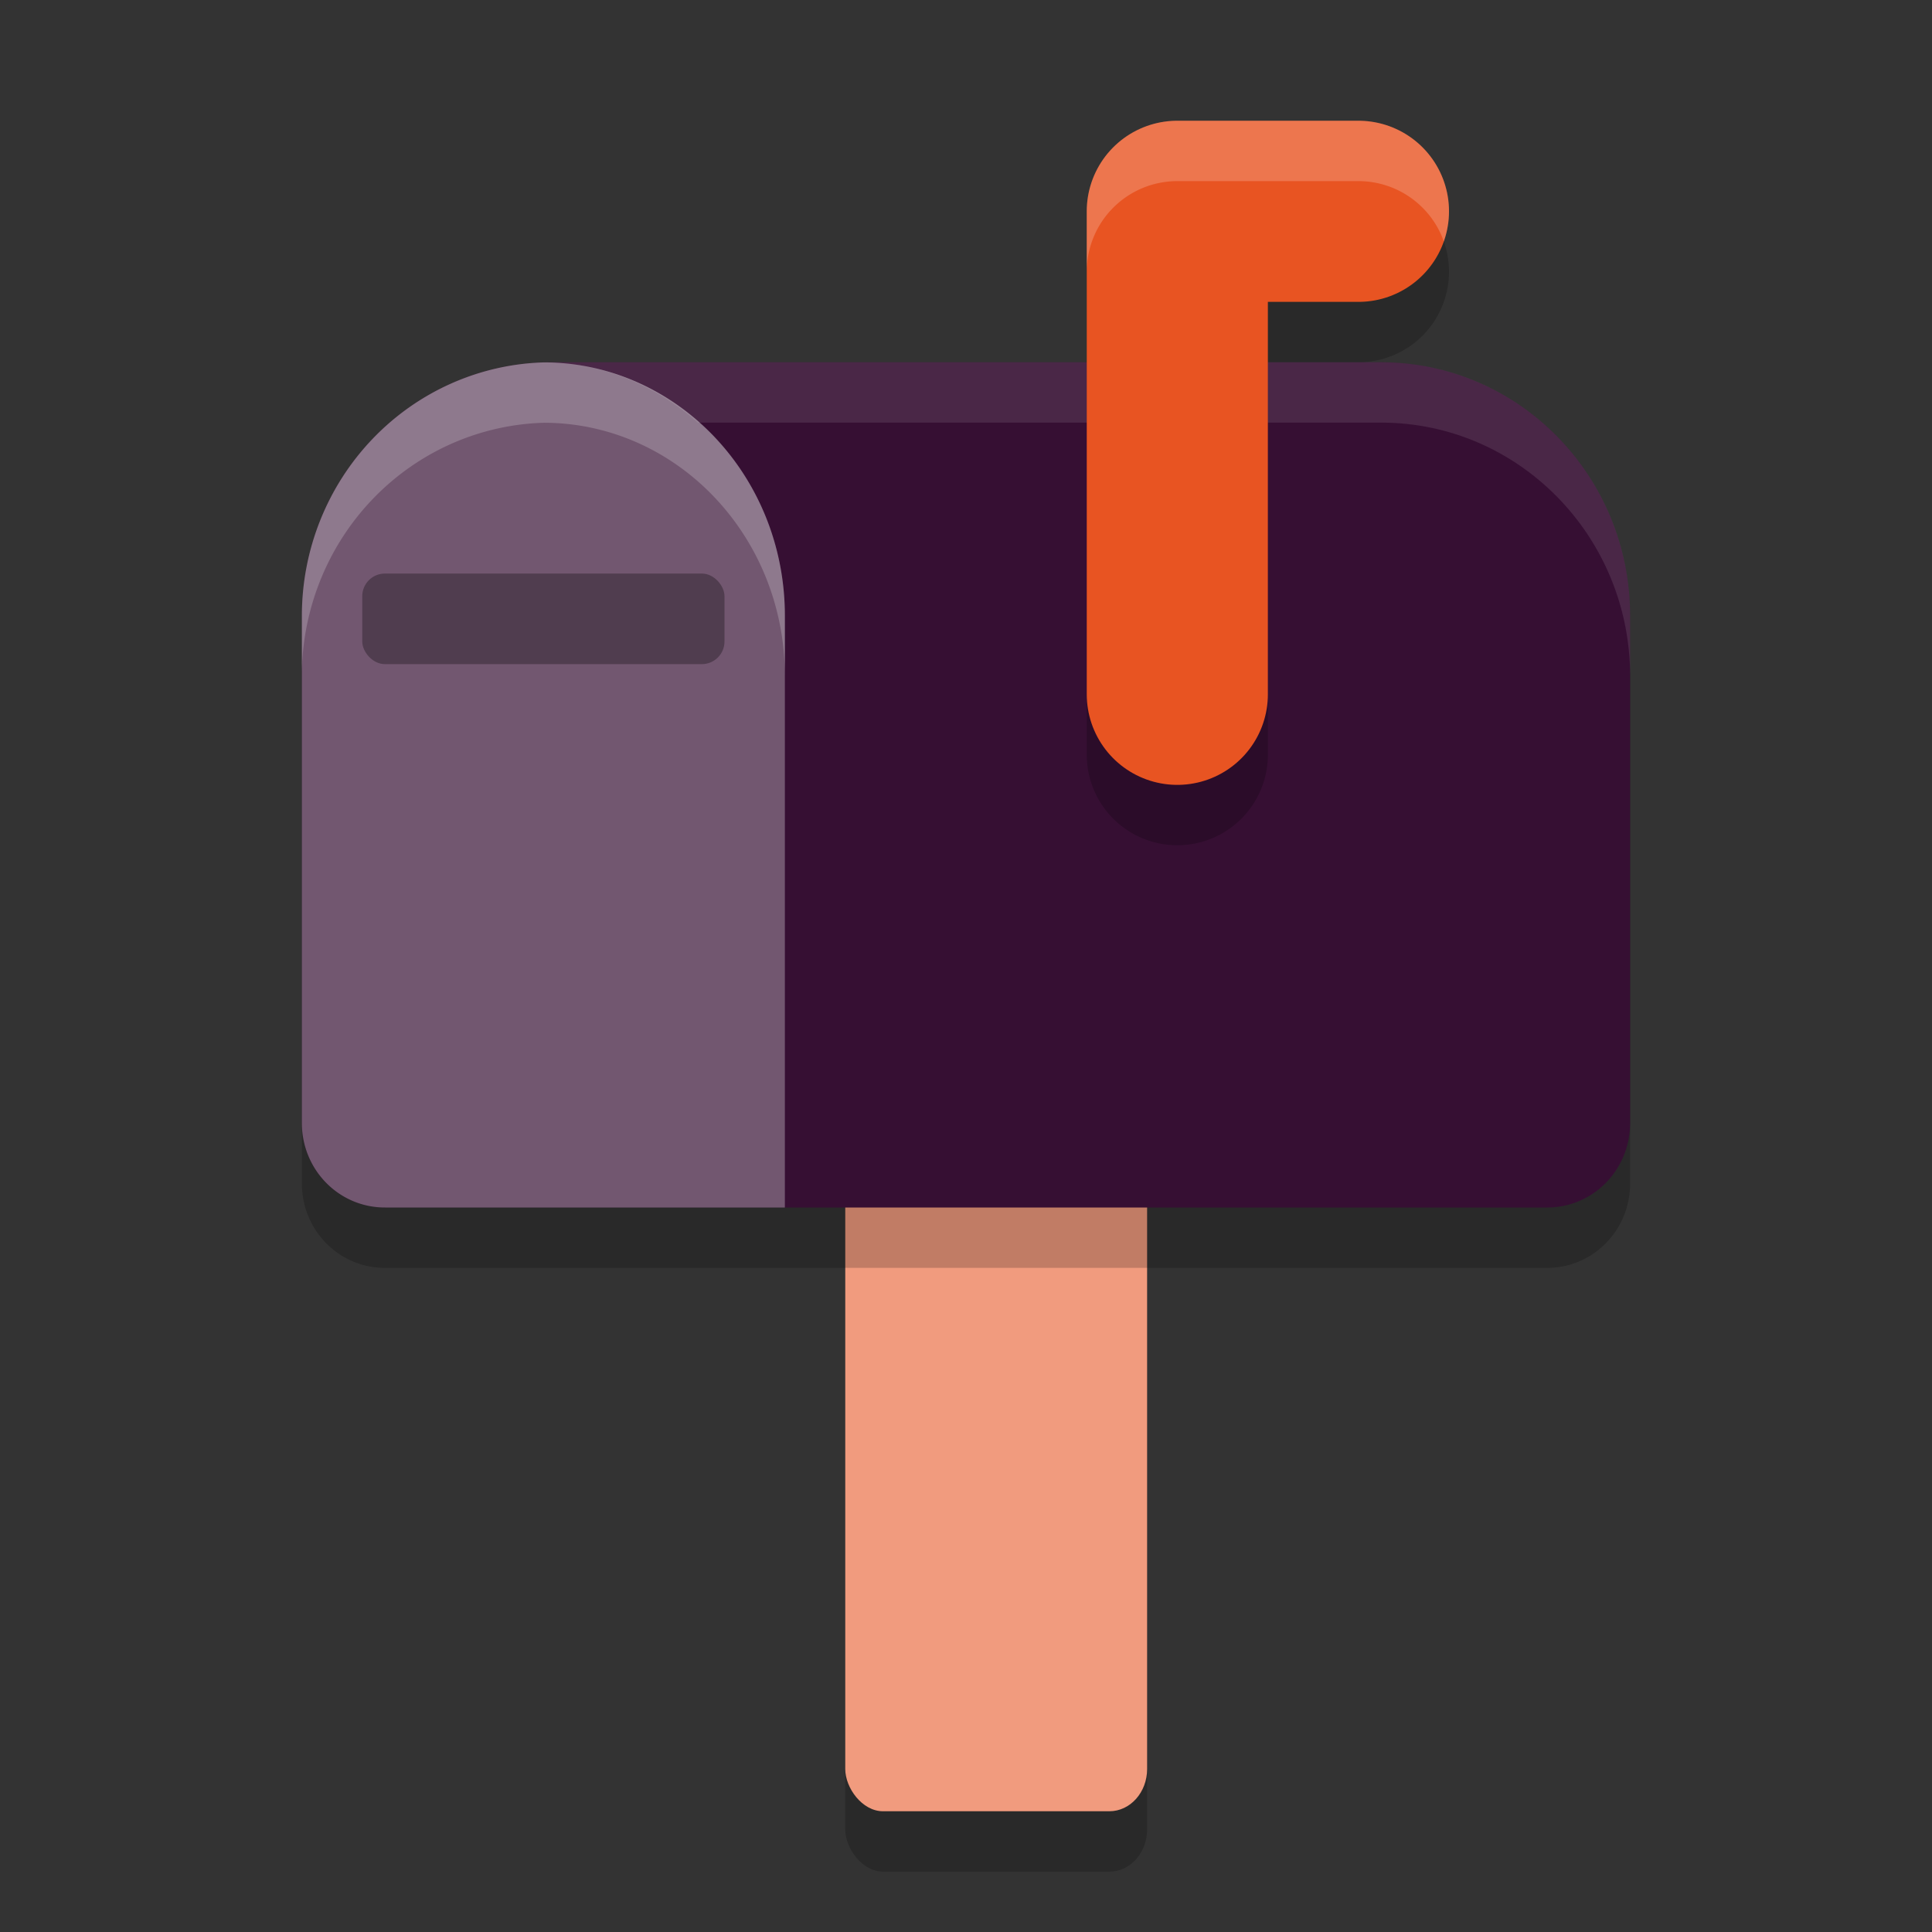 <svg xmlns="http://www.w3.org/2000/svg" width="32" height="32" version="1.1">
 <rect width="100%" height="100%" fill="#333333" stroke="none"/>
 <rect style="opacity:0.2" width="5" height="14.7" x="14" y="16.3" rx=".625" ry=".7"/>
 <rect style="fill:#f19b7e" width="5" height="14.7" x="14" y="15.3" rx=".625" ry=".7"/>
 <path style="opacity:0.2" d="M 9.125,7 A 4.125,4.2 0 0 0 5,11.2 v 8.4 C 5,20.376 5.613,21 6.375,21 h 19.25 C 26.387,21 27,20.376 27,19.6 V 11.2 A 4.125,4.2 0 0 0 22.875,7 Z"/>
 <path style="fill:#360f33" d="M 9.125,6 A 4.125,4.2 0 0 0 5,10.2 v 8.4 C 5,19.376 5.613,20 6.375,20 h 19.25 C 26.387,20 27,19.376 27,18.6 V 10.2 A 4.125,4.2 0 0 0 22.875,6 Z"/>
 <path style="opacity:0.3;fill:#ffffff" d="M 9.021 6.002 A 4.125 4.2 0 0 0 5 10.199 L 5 18.6 C 5 19.375 5.613 20 6.375 20 L 13 20 L 13 10.199 C 13 7.887 11.22 6.014 9.021 6.002 z"/>
 <path style="opacity:0.2" d="M 19.5,3 A 1.5,1.5 0 0 0 18,4.5 v 8 A 1.5,1.5 0 0 0 19.5,14 1.5,1.5 0 0 0 21,12.5 V 6 h 1.5 A 1.5,1.5 0 0 0 24,4.5 1.5,1.5 0 0 0 22.5,3 Z"/>
 <path style="opacity:0.1;fill:#ffffff" d="m 9.125,6 c -0.033,2.427e-4 -0.066,8.938e-4 -0.1,0.002 C 9.995,6.008 10.871,6.392 11.561,7 H 22.875 c 2.27,-2.7e-5 4.114,1.868 4.125,4.18 V 10.199 C 27,7.88 25.153,6 22.875,6 Z m -0.121,0.002 c -0.004,-0.002 0,0 0,0 z"/>
 <path style="fill:none;stroke:#e85422;stroke-width:3;stroke-linecap:round;stroke-linejoin:round" d="m 19.5,11.5 v -8 h 3"/>
 <rect style="opacity:0.3" width="6" height="1.5" x="6" y="9.5" rx=".375" ry=".375"/>
 <path style="opacity:0.2;fill:#ffffff" d="M 19.5,2 A 1.5,1.5 0 0 0 18,3.5 v 1 A 1.5,1.5 0 0 1 19.5,3 h 3 A 1.5,1.5 0 0 1 23.914,3.998 1.5,1.5 0 0 0 24,3.5 1.5,1.5 0 0 0 22.5,2 Z"/>
 <path style="opacity:0.2;fill:#ffffff" d="M 9.021 6.002 A 4.125 4.2 0 0 0 5 10.199 L 5 11.113 A 4.125 4.2 0 0 1 9.021 7.002 C 11.22 7.014 13 8.887 13 11.199 L 13 10.199 C 13 7.887 11.22 6.014 9.021 6.002 z"/>
</svg>
